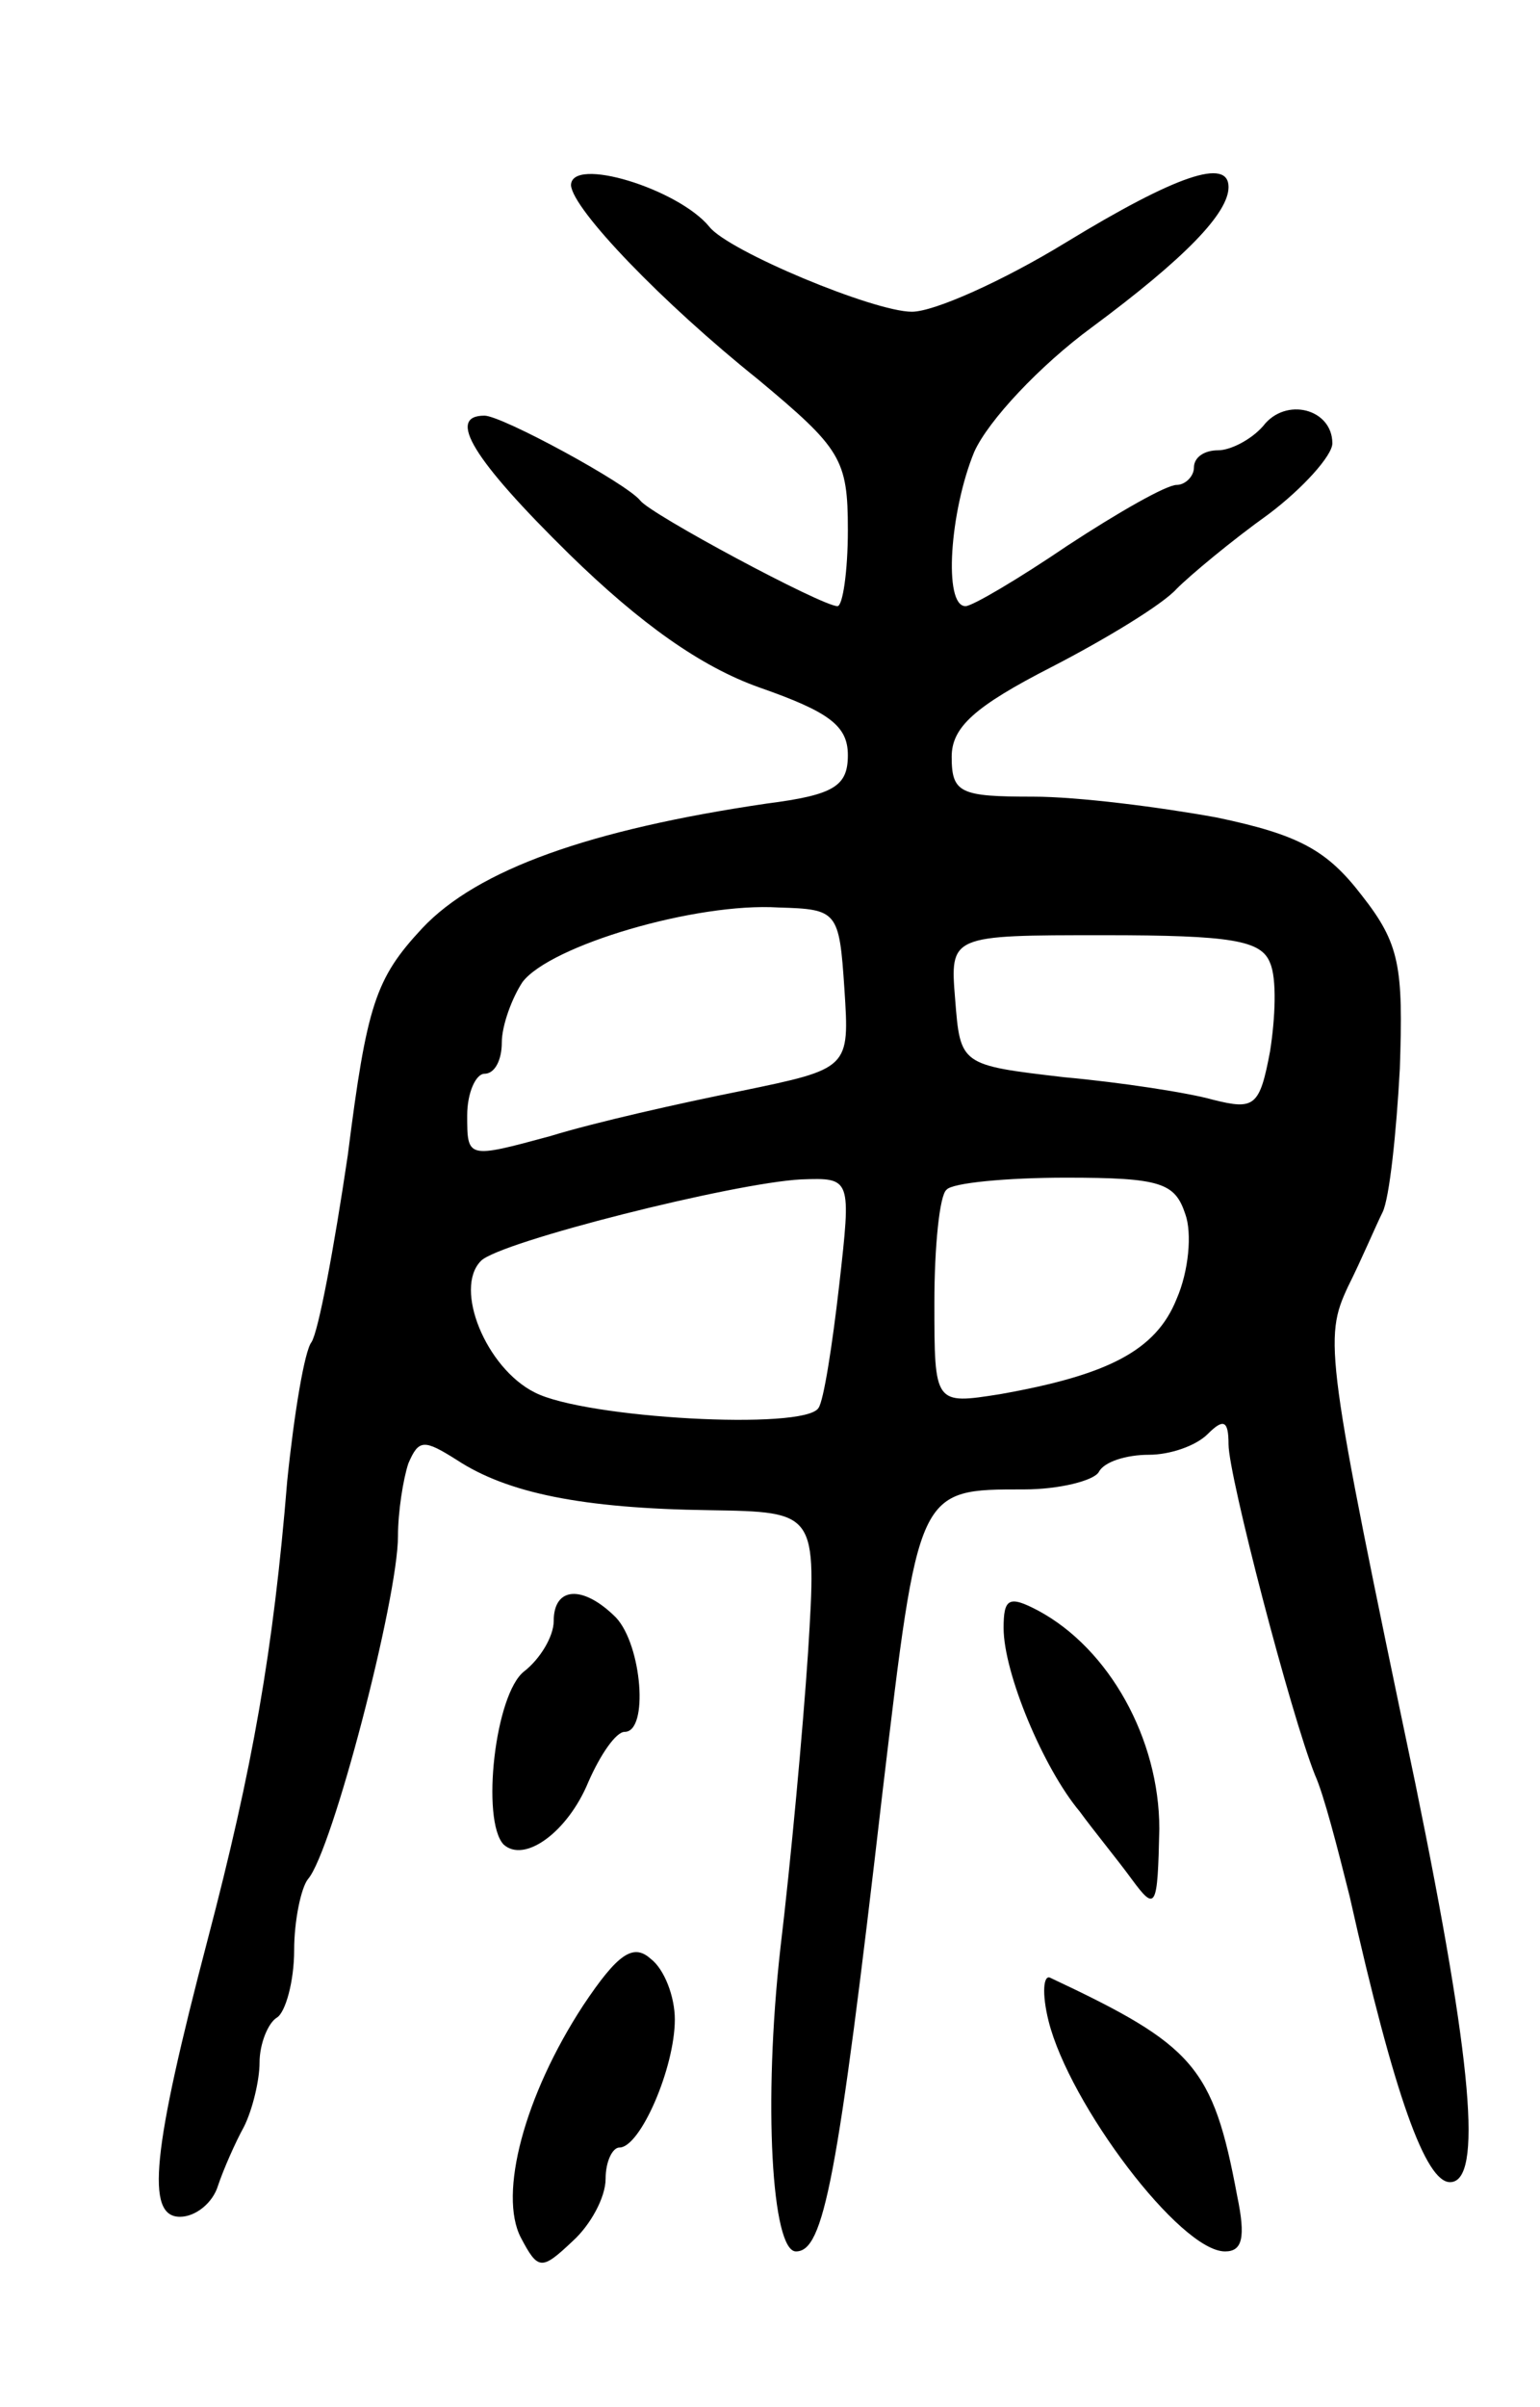 <svg version="1.0" xmlns="http://www.w3.org/2000/svg"
 width="89pt" height="139pt" viewBox="0 0 89 139"
 preserveAspectRatio="xMidYMid meet">
<g transform="translate(0,139) scale(0.1,-0.1)"
fill="#000000" stroke="none">
<path d="M330 1283 c1 -14 53 -68 108 -112 48 -40 52 -46 52 -87 0 -24 -3 -44
-6 -44 -9 0 -108 53 -114 61 -8 10 -80 49 -90 49 -22 0 -7 -25 49 -80 41 -40
76 -65 110 -77 40 -14 51 -22 51 -39 0 -18 -8 -23 -47 -28 -102 -15 -167 -38
-199 -72 -27 -29 -32 -44 -43 -131 -8 -54 -17 -102 -21 -108 -4 -5 -10 -41
-14 -80 -8 -98 -20 -166 -46 -265 -32 -122 -36 -160 -16 -160 9 0 19 8 22 18
3 9 10 25 15 34 5 10 9 27 9 37 0 11 5 23 10 26 5 3 10 21 10 39 0 17 4 36 8
41 14 16 52 162 52 198 0 14 3 33 6 42 6 14 9 14 28 2 29 -19 72 -28 146 -29
62 -1 62 -1 57 -82 -3 -45 -10 -121 -16 -171 -10 -89 -5 -175 9 -175 16 0 24
40 50 265 21 176 20 175 82 175 20 0 40 5 43 10 3 6 16 10 29 10 12 0 27 5 34
12 9 9 12 8 12 -6 0 -18 36 -156 50 -191 5 -11 13 -42 20 -70 26 -116 44 -165
58 -165 19 0 13 69 -20 230 -52 248 -53 257 -39 287 8 16 16 35 20 43 4 8 8
46 10 83 2 59 0 72 -22 100 -20 26 -36 35 -84 45 -33 6 -80 12 -106 12 -42 0
-47 2 -47 23 0 17 13 29 58 52 31 16 64 36 72 45 8 8 32 28 53 43 20 15 37 34
37 41 0 20 -27 27 -40 10 -7 -8 -19 -14 -26 -14 -8 0 -14 -4 -14 -10 0 -5 -5
-10 -10 -10 -6 0 -34 -16 -63 -35 -28 -19 -55 -35 -59 -35 -13 0 -9 55 5 89 8
18 38 50 68 72 54 40 79 66 79 81 0 17 -30 7 -94 -32 -36 -22 -76 -40 -89 -40
-22 0 -106 35 -117 49 -18 22 -80 41 -80 24z m158 -464 c3 -46 3 -46 -60 -59
-35 -7 -84 -18 -110 -26 -48 -13 -48 -13 -48 12 0 13 5 24 10 24 6 0 10 8 10
18 0 10 6 26 12 35 16 21 100 46 148 43 34 -1 35 -2 38 -47z m246 15 c4 -9 3
-32 0 -51 -6 -32 -9 -34 -33 -28 -14 4 -53 10 -86 13 -60 7 -60 7 -63 45 -3
37 -3 37 86 37 74 0 91 -3 96 -16z m-249 -186 c-4 -35 -9 -67 -12 -71 -8 -13
-135 -6 -164 9 -28 14 -47 60 -31 76 11 11 146 45 185 47 29 1 29 1 22 -61z
m200 41 c4 -11 2 -33 -5 -49 -12 -30 -40 -44 -102 -55 -38 -6 -38 -6 -38 53 0
32 3 62 7 65 3 4 35 7 69 7 55 0 63 -3 69 -21z"/>
<path d="M320 454 c0 -9 -8 -22 -17 -29 -17 -13 -25 -86 -12 -100 12 -11 37 7
49 36 7 16 16 29 21 29 14 0 10 50 -5 66 -19 19 -36 18 -36 -2z"/>
<path d="M580 450 c0 -26 23 -81 44 -106 8 -11 22 -28 30 -39 14 -19 15 -17
16 29 0 52 -29 104 -70 126 -17 9 -20 7 -20 -10z"/>
<path d="M337 232 c-34 -52 -49 -109 -36 -134 10 -19 12 -19 30 -2 10 9 19 25
19 36 0 10 4 18 8 18 12 0 32 46 32 74 0 13 -6 29 -14 35 -10 9 -19 3 -39 -27z"/>
<path d="M606 223 c12 -48 76 -133 102 -133 10 0 12 8 7 32 -14 75 -25 87
-108 126 -4 2 -5 -9 -1 -25z"/>
</g>
</svg>
